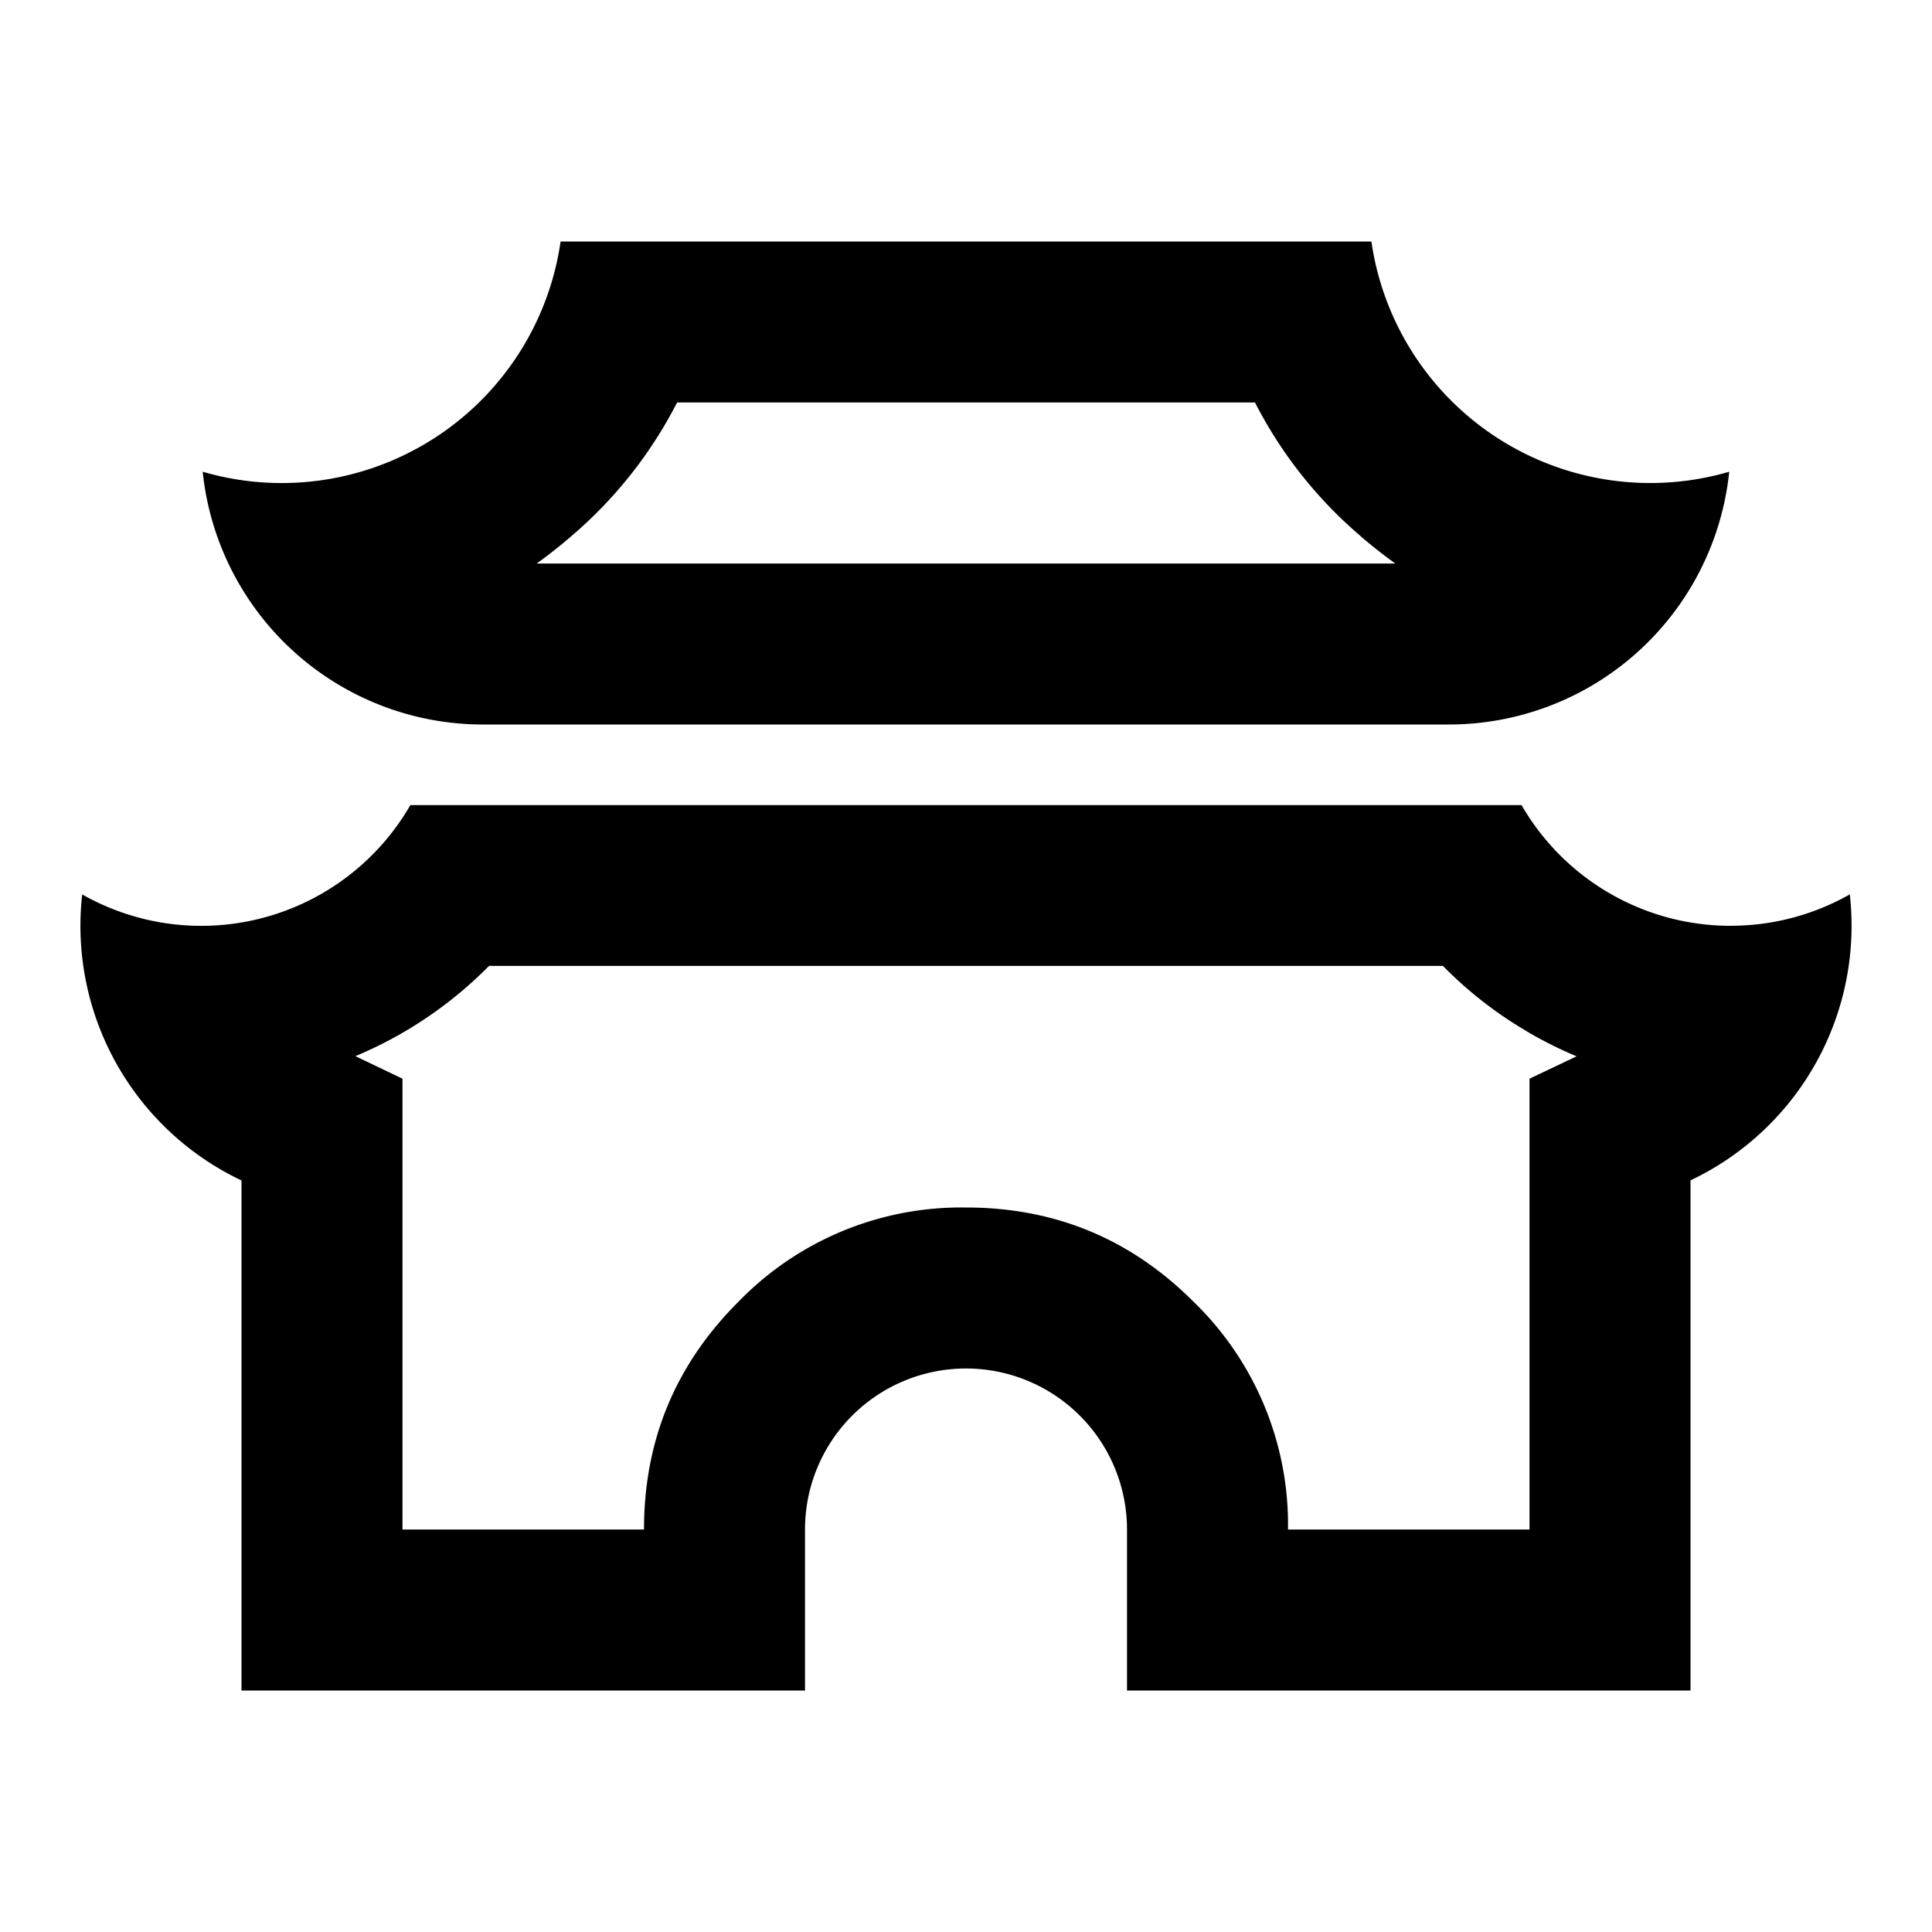 <svg xmlns="http://www.w3.org/2000/svg" fill="currentColor" viewBox="0 0 24 24" aria-hidden="true">
  <path d="M6.964 3h10.072a3.5 3.5 0 004.445 2.86A3.5 3.5 0 0118 9H6a3.5 3.5 0 01-3.482-3.14A3.5 3.5 0 006.964 3zM16.9 6.658A5.43 5.43 0 0115.59 5H8.411A5.43 5.43 0 017.1 6.658 5.976 5.976 0 016.667 7h10.666a6.007 6.007 0 01-.434-.342zM21.5 11.5c.538 0 1.042-.142 1.479-.39A3.5 3.5 0 0121 14.663V21h-7v-2a2 2 0 10-4 0v2H3v-6.336a3.5 3.5 0 01-1.979-3.553 2.999 2.999 0 004.077-1.11h13.803a2.999 2.999 0 002.599 1.5zm-2.537 1.309a4.99 4.99 0 01-1.038-.81H6.075a5.094 5.094 0 01-1.66 1.121L5 13.4V19h3c0-1.105.39-2.047 1.172-2.828A3.854 3.854 0 0112 15c1.105 0 2.047.39 2.828 1.172A3.854 3.854 0 0116 19h3v-5.6l.585-.278a5.092 5.092 0 01-.622-.312z"/>
</svg>
